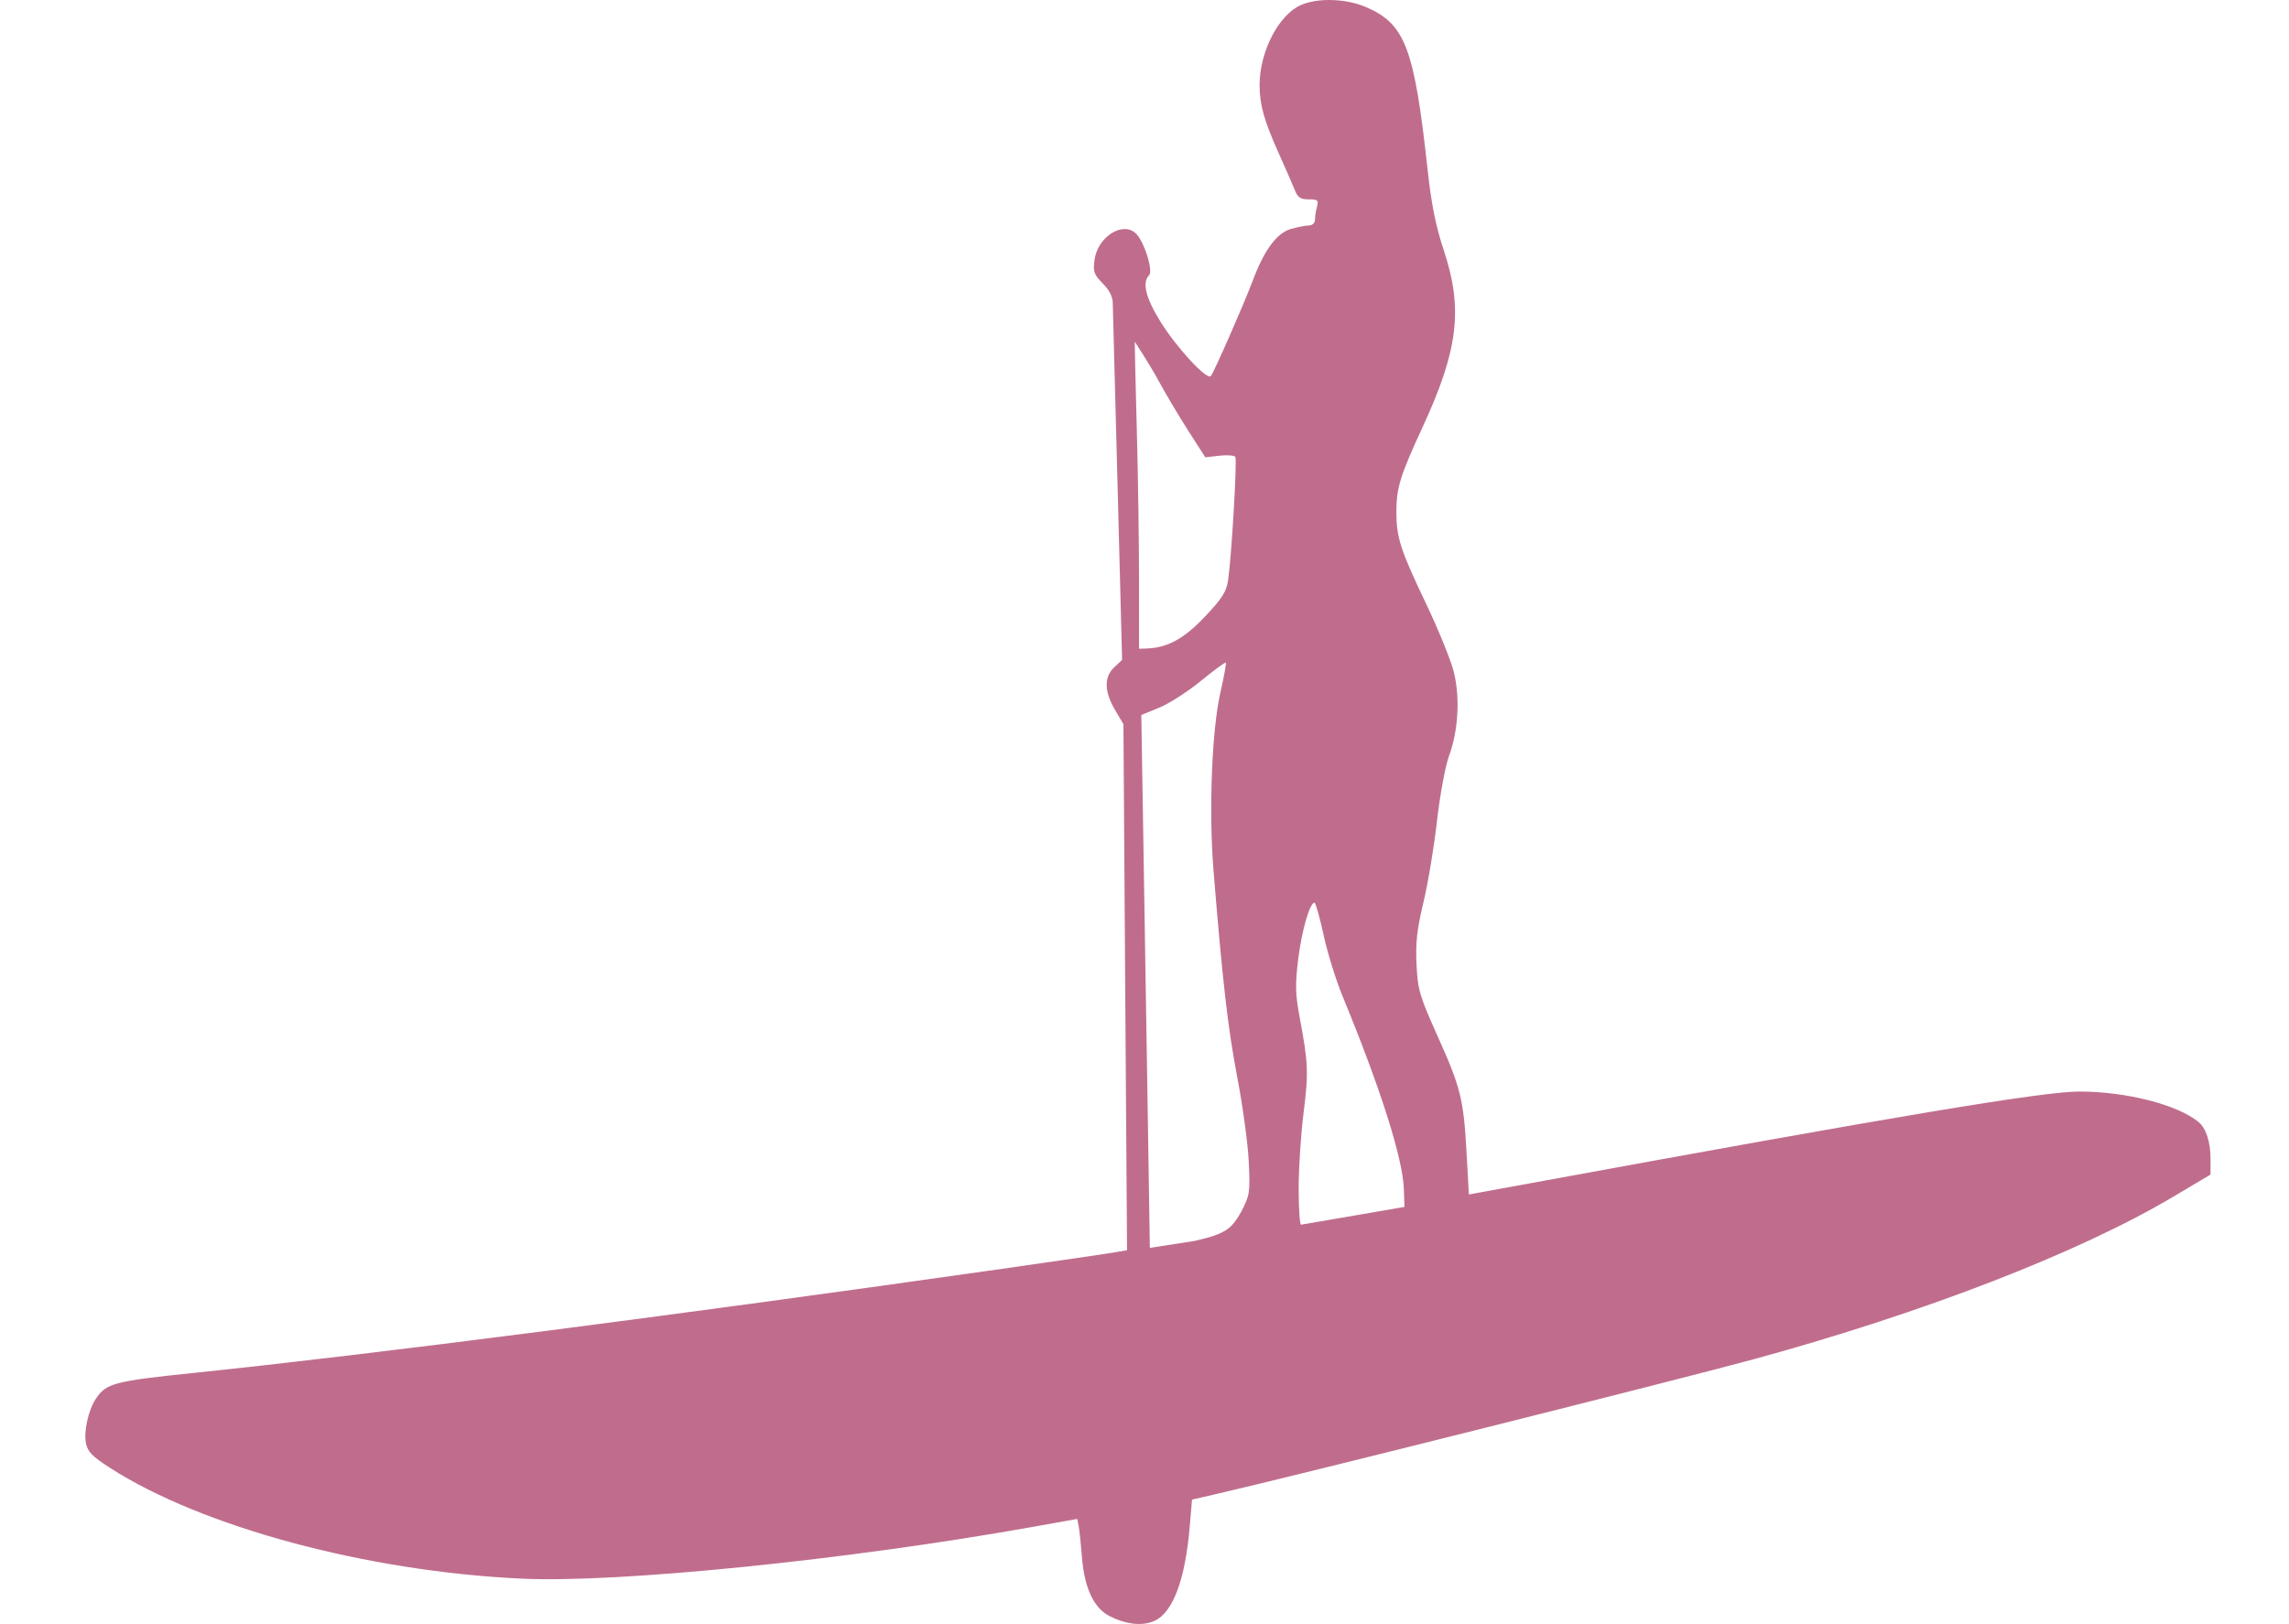 <?xml version="1.0" encoding="UTF-8" standalone="no"?>
<svg
   xmlns:osb="http://www.openswatchbook.org/uri/2009/osb"
   xmlns:dc="http://purl.org/dc/elements/1.1/"
   xmlns:cc="http://creativecommons.org/ns#"
   xmlns:rdf="http://www.w3.org/1999/02/22-rdf-syntax-ns#"
   xmlns:svg="http://www.w3.org/2000/svg"
   xmlns="http://www.w3.org/2000/svg"
   xmlns:sodipodi="http://sodipodi.sourceforge.net/DTD/sodipodi-0.dtd"
   xmlns:inkscape="http://www.inkscape.org/namespaces/inkscape"
   sodipodi:docname="logo.svg"
   inkscape:version="1.0 (1.0+r73+1)"
   id="svg8"
   version="1.1"
   viewBox="0 0 41.227 29.254"
   height="29.254mm"
   width="41.227mm"
   inkscape:export-filename="/home/evgeniy/Projects/fizuha/logo1.png"
   inkscape:export-xdpi="720"
   inkscape:export-ydpi="720">
  <defs
     id="defs2">
    <inkscape:path-effect
       message="Use fill-rule evenodd on &lt;b&gt;fill and stroke&lt;/b&gt; dialog if no flatten result after convert clip to paths."
       hide_clip="false"
       flatten="false"
       inverse="true"
       lpeversion="1"
       is_visible="true"
       id="path-effect926"
       effect="powerclip" />
    <inkscape:path-effect
       message="Use fill-rule evenodd on &lt;b&gt;fill and stroke&lt;/b&gt; dialog if no flatten result after convert clip to paths."
       hide_clip="false"
       flatten="false"
       inverse="true"
       lpeversion="1"
       is_visible="true"
       id="path-effect924"
       effect="powerclip" />
    <inkscape:path-effect
       message="Use fill-rule evenodd on &lt;b&gt;fill and stroke&lt;/b&gt; dialog if no flatten result after convert clip to paths."
       hide_clip="false"
       flatten="false"
       inverse="true"
       lpeversion="1"
       is_visible="true"
       id="path-effect892"
       effect="powerclip" />
    <inkscape:path-effect
       message="Use fill-rule evenodd on &lt;b&gt;fill and stroke&lt;/b&gt; dialog if no flatten result after convert clip to paths."
       hide_clip="false"
       flatten="false"
       inverse="true"
       lpeversion="1"
       is_visible="true"
       id="path-effect890"
       effect="powerclip" />
    <inkscape:path-effect
       effect="powerclip"
       id="path-effect2951"
       is_visible="true"
       lpeversion="1"
       inverse="true"
       flatten="false"
       hide_clip="false"
       message="Use fill-rule evenodd on &lt;b&gt;fill and stroke&lt;/b&gt; dialog if no flatten result after convert clip to paths." />
    <linearGradient
       id="linearGradient907"
       osb:paint="solid">
      <stop
         style="stop-color:#ffffff;stop-opacity:1;"
         offset="0"
         id="stop905" />
    </linearGradient>
    <inkscape:path-effect
       effect="powerclip"
       id="path-effect883"
       is_visible="true"
       lpeversion="1"
       inverse="true"
       flatten="false"
       hide_clip="false"
       message="Use fill-rule evenodd on &lt;b&gt;fill and stroke&lt;/b&gt; dialog if no flatten result after convert clip to paths." />
    <linearGradient
       osb:paint="solid"
       id="linearGradient943">
      <stop
         id="stop941"
         offset="0"
         style="stop-color:#ffffff;stop-opacity:1;" />
    </linearGradient>
    <clipPath
       clipPathUnits="userSpaceOnUse"
       id="clipPath879">
      <rect
         style="display:none;fill:#278040;fill-opacity:1;stroke:#278040;stroke-width:0.265;stroke-linejoin:round;stroke-miterlimit:4;stroke-dasharray:none;stroke-opacity:1"
         id="rect881"
         width="3.902"
         height="7.74"
         x="42.509"
         y="89.258"
         transform="rotate(-5.993)"
         d="m 42.509,89.258 h 3.902 v 7.74 h -3.902 z" />
    </clipPath>
    <clipPath
       clipPathUnits="userSpaceOnUse"
       id="clipPath2947">
      <rect
         style="display:none;fill:#278040;fill-opacity:1;stroke:none;stroke-width:1;stroke-linejoin:round;stroke-miterlimit:4;stroke-dasharray:none;stroke-opacity:0.7;paint-order:fill markers stroke"
         id="rect2949"
         width="2.521"
         height="3.535"
         x="42.022"
         y="88.807"
         transform="rotate(-6.731)"
         d="m 42.022,88.807 h 2.521 v 3.535 h -2.521 z" />
    </clipPath>
    <clipPath
       clipPathUnits="userSpaceOnUse"
       id="clipPath2973">
      <rect
         style="display:none;fill:#278040;fill-opacity:1;stroke:none;stroke-width:11.184;stroke-linejoin:round;stroke-miterlimit:4;stroke-dasharray:none;stroke-opacity:0.7;paint-order:fill markers stroke"
         id="rect2975"
         width="34.171"
         height="38.671"
         x="45.232"
         y="83.712"
         transform="matrix(0.995,-0.101,0.117,0.993,0,0)" />
    </clipPath>
    <clipPath
       id="clipath_lpe_path-effect2951"
       clipPathUnits="userSpaceOnUse">
      <rect
         transform="matrix(0.995,-0.101,0.117,0.993,0,0)"
         y="83.712"
         x="45.232"
         height="38.671"
         width="34.171"
         id="rect42"
         style="display:block;fill:#278040;fill-opacity:1;stroke:none;stroke-width:11.184;stroke-linejoin:round;stroke-miterlimit:4;stroke-dasharray:none;stroke-opacity:0.7;paint-order:fill markers stroke" />
    </clipPath>
    <clipPath
       clipPathUnits="userSpaceOnUse"
       id="clipPath2973-3">
      <rect
         d="M 45.232,83.712 H 79.403 V 122.383 H 45.232 Z"
         style="display:none;fill:#278040;fill-opacity:1;stroke:none;stroke-width:11.184;stroke-linejoin:round;stroke-miterlimit:4;stroke-dasharray:none;stroke-opacity:0.7;paint-order:fill markers stroke"
         id="rect2975-6"
         width="34.171"
         height="38.671"
         x="45.232"
         y="83.712"
         transform="matrix(0.995,-0.101,0.117,0.993,0,0)" />
      <path
         d="M 48.353,74.346 H 90.921 V 110.468 H 48.353 Z"
         class="powerclip"
         style="fill:#278040;fill-opacity:1;stroke:none;stroke-width:11.184;stroke-linejoin:round;stroke-miterlimit:4;stroke-dasharray:none;stroke-opacity:0.7;paint-order:fill markers stroke"
         id="lpe_path-effect883" />
    </clipPath>
    <clipPath
       id="clipath_lpe_path-effect2951-7"
       clipPathUnits="userSpaceOnUse">
      <rect
         transform="matrix(0.995,-0.101,0.117,0.993,0,0)"
         y="83.712"
         x="45.232"
         height="38.671"
         width="34.171"
         id="rect876"
         style="display:none;fill:#278040;fill-opacity:1;stroke:none;stroke-width:11.184;stroke-linejoin:round;stroke-miterlimit:4;stroke-dasharray:none;stroke-opacity:0.7;paint-order:fill markers stroke"
         d="M 45.232,83.712 H 79.403 V 122.383 H 45.232 Z" />
      <path
         id="lpe_path-effect2951"
         style="fill:#278040;fill-opacity:1;stroke:none;stroke-width:11.184;stroke-linejoin:round;stroke-miterlimit:4;stroke-dasharray:none;stroke-opacity:0.7;paint-order:fill markers stroke"
         class="powerclip"
         d="M 48.353,74.346 H 90.921 V 110.468 H 48.353 Z" />
    </clipPath>
    <clipPath
       clipPathUnits="userSpaceOnUse"
       id="clipath_lpe_path-effect890">
      <rect
         d="M 45.232,83.712 H 79.403 V 122.383 H 45.232 Z"
         style="display:none;fill:#278040;fill-opacity:1;stroke:none;stroke-width:11.184;stroke-linejoin:round;stroke-miterlimit:4;stroke-dasharray:none;stroke-opacity:0.7;paint-order:fill markers stroke"
         id="rect894"
         width="34.171"
         height="38.671"
         x="45.232"
         y="83.712"
         transform="matrix(0.995,-0.101,0.117,0.993,0,0)" />
    </clipPath>
    <clipPath
       id="clipath_lpe_path-effect892"
       clipPathUnits="userSpaceOnUse">
      <rect
         transform="matrix(0.995,-0.101,0.117,0.993,0,0)"
         y="83.712"
         x="45.232"
         height="38.671"
         width="34.171"
         id="rect899"
         style="display:block;fill:#278040;fill-opacity:1;stroke:none;stroke-width:11.184;stroke-linejoin:round;stroke-miterlimit:4;stroke-dasharray:none;stroke-opacity:0.7;paint-order:fill markers stroke" />
    </clipPath>
    <clipPath
       clipPathUnits="userSpaceOnUse"
       id="clipPath2973-5">
      <rect
         d="M 45.232,83.712 H 79.403 V 122.383 H 45.232 Z"
         style="display:none;fill:#278040;fill-opacity:1;stroke:none;stroke-width:11.184;stroke-linejoin:round;stroke-miterlimit:4;stroke-dasharray:none;stroke-opacity:0.7;paint-order:fill markers stroke"
         id="rect2975-3"
         width="34.171"
         height="38.671"
         x="45.232"
         y="83.712"
         transform="matrix(0.995,-0.101,0.117,0.993,0,0)" />
      <path
         d="M 48.353,74.346 H 90.921 V 110.468 H 48.353 Z"
         class="powerclip"
         style="fill:#278040;fill-opacity:1;stroke:none;stroke-width:11.184;stroke-linejoin:round;stroke-miterlimit:4;stroke-dasharray:none;stroke-opacity:0.7;paint-order:fill markers stroke"
         id="lpe_path-effect883-5" />
    </clipPath>
    <clipPath
       id="clipath_lpe_path-effect2951-6"
       clipPathUnits="userSpaceOnUse">
      <rect
         transform="matrix(0.995,-0.101,0.117,0.993,0,0)"
         y="83.712"
         x="45.232"
         height="38.671"
         width="34.171"
         id="rect896"
         style="display:none;fill:#278040;fill-opacity:1;stroke:none;stroke-width:11.184;stroke-linejoin:round;stroke-miterlimit:4;stroke-dasharray:none;stroke-opacity:0.7;paint-order:fill markers stroke"
         d="M 45.232,83.712 H 79.403 V 122.383 H 45.232 Z" />
      <path
         id="lpe_path-effect2951-2"
         style="fill:#278040;fill-opacity:1;stroke:none;stroke-width:11.184;stroke-linejoin:round;stroke-miterlimit:4;stroke-dasharray:none;stroke-opacity:0.7;paint-order:fill markers stroke"
         class="powerclip"
         d="M 48.353,74.346 H 90.921 V 110.468 H 48.353 Z" />
    </clipPath>
    <clipPath
       clipPathUnits="userSpaceOnUse"
       id="clipath_lpe_path-effect924">
      <rect
         d="M 45.232,83.712 H 79.403 V 122.383 H 45.232 Z"
         style="display:none;fill:#278040;fill-opacity:1;stroke:none;stroke-width:11.184;stroke-linejoin:round;stroke-miterlimit:4;stroke-dasharray:none;stroke-opacity:0.7;paint-order:fill markers stroke"
         id="rect928"
         width="34.171"
         height="38.671"
         x="45.232"
         y="83.712"
         transform="matrix(0.995,-0.101,0.117,0.993,0,0)" />
    </clipPath>
  </defs>
  <sodipodi:namedview
     inkscape:snap-bbox="false"
     inkscape:snap-object-midpoints="false"
     inkscape:snap-center="false"
     inkscape:snap-others="false"
     inkscape:snap-grids="true"
     showguides="false"
     inkscape:snap-nodes="true"
     inkscape:window-maximized="1"
     inkscape:window-y="33"
     inkscape:window-x="72"
     inkscape:window-height="1010"
     inkscape:window-width="1848"
     showgrid="false"
     inkscape:document-rotation="0"
     inkscape:current-layer="layer5"
     inkscape:document-units="mm"
     inkscape:cy="79.185568"
     inkscape:cx="97.707885"
     inkscape:zoom="86.664826"
     inkscape:pageshadow="2"
     inkscape:pageopacity="1"
     borderopacity="1.0"
     bordercolor="#666666"
     pagecolor="#ffffff"
     id="base" />
  <g
     transform="translate(-0.079,-0.023)"
     inkscape:label="Logo-3"
     id="layer5"
     inkscape:groupmode="layer"
     style="display:inline">
    <path
       d="M 24.081 0.024 C 23.873 0.017 23.67 0.045 23.516 0.111 C 23.112 0.282 22.765 0.951 22.765 1.557 C 22.766 1.913 22.845 2.194 23.114 2.793 C 23.237 3.067 23.367 3.364 23.402 3.453 C 23.453 3.581 23.504 3.614 23.651 3.614 C 23.813 3.614 23.83 3.629 23.799 3.746 C 23.779 3.818 23.763 3.924 23.763 3.98 C 23.762 4.038 23.718 4.083 23.659 4.084 C 23.603 4.084 23.456 4.112 23.333 4.146 C 23.078 4.217 22.849 4.525 22.643 5.076 C 22.487 5.493 21.94 6.738 21.887 6.798 C 21.817 6.876 21.275 6.291 20.986 5.827 C 20.714 5.391 20.645 5.112 20.775 4.982 C 20.851 4.906 20.699 4.407 20.552 4.244 C 20.323 3.991 19.85 4.277 19.792 4.705 C 19.764 4.917 19.782 4.968 19.943 5.132 C 20.055 5.247 20.104 5.338 20.12 5.457 C 20.127 5.78 20.169 7.283 20.209 8.833 L 20.289 11.911 L 20.594 11.709 L 20.594 10.486 C 20.594 9.814 20.577 8.626 20.556 7.847 C 20.524 6.705 20.518 6.252 20.517 6.177 C 20.517 6.177 20.798 6.608 20.937 6.866 C 21.066 7.106 21.311 7.518 21.48 7.781 L 21.788 8.261 L 22.042 8.232 C 22.183 8.216 22.311 8.226 22.329 8.254 C 22.362 8.308 22.261 10.041 22.199 10.469 C 22.169 10.681 22.096 10.797 21.782 11.13 C 21.404 11.53 21.106 11.693 20.727 11.705 L 20.594 11.709 L 20.289 11.911 L 20.149 12.042 C 19.962 12.215 19.966 12.478 20.16 12.809 L 20.313 13.069 L 20.635 12.903 L 20.953 12.773 C 21.129 12.702 21.467 12.486 21.704 12.292 C 21.941 12.098 22.145 11.949 22.157 11.96 C 22.168 11.972 22.124 12.217 22.058 12.505 C 21.905 13.179 21.849 14.636 21.935 15.697 C 22.095 17.677 22.195 18.55 22.362 19.422 C 22.461 19.938 22.555 20.625 22.57 20.948 C 22.597 21.504 22.59 21.55 22.433 21.855 C 22.262 22.145 22.184 22.246 21.589 22.378 L 20.789 22.502 L 20.75 20.024 C 20.729 18.66 20.695 16.5 20.673 15.224 L 20.635 12.903 L 20.313 13.069 L 20.345 17.807 L 20.378 22.544 L 20.178 22.579 C 20.069 22.599 19.147 22.734 18.131 22.879 C 12.236 23.718 6.787 24.421 3.574 24.754 C 2.129 24.904 1.989 24.941 1.803 25.224 C 1.669 25.429 1.585 25.809 1.627 26.02 C 1.658 26.174 1.74 26.259 2.052 26.46 C 3.711 27.53 6.687 28.331 9.479 28.461 C 11.226 28.542 15.374 28.121 18.703 27.524 L 19.481 27.385 L 19.506 27.51 C 19.52 27.578 19.547 27.832 19.566 28.074 C 19.609 28.63 19.782 28.996 20.067 29.138 C 20.369 29.288 20.655 29.318 20.87 29.222 C 21.206 29.073 21.429 28.473 21.509 27.503 L 21.548 27.037 L 21.995 26.934 C 23.307 26.634 30.395 24.856 31.681 24.504 C 34.742 23.667 37.534 22.584 39.224 21.579 L 39.892 21.182 L 39.893 20.907 C 39.893 20.589 39.813 20.346 39.671 20.23 C 39.289 19.92 38.37 19.686 37.534 19.686 C 36.872 19.686 34.288 20.118 27.598 21.346 L 26.535 21.54 L 25.375 21.764 L 24.466 21.921 C 23.966 22.007 23.537 22.081 23.513 22.084 C 23.489 22.087 23.469 21.794 23.469 21.431 C 23.469 21.068 23.509 20.455 23.558 20.067 C 23.649 19.34 23.642 19.175 23.486 18.342 C 23.409 17.929 23.405 17.759 23.461 17.301 C 23.524 16.788 23.669 16.284 23.754 16.284 C 23.775 16.284 23.848 16.545 23.918 16.865 C 23.987 17.184 24.14 17.679 24.258 17.964 C 24.946 19.634 25.343 20.883 25.364 21.444 L 25.375 21.764 L 26.535 21.54 L 26.494 20.804 C 26.44 19.822 26.389 19.616 25.972 18.689 C 25.645 17.96 25.615 17.857 25.592 17.398 C 25.573 17.004 25.599 16.77 25.715 16.284 C 25.797 15.945 25.907 15.286 25.96 14.818 C 26.014 14.344 26.11 13.824 26.176 13.644 C 26.346 13.183 26.379 12.586 26.261 12.119 C 26.208 11.909 25.982 11.355 25.759 10.887 C 25.302 9.931 25.229 9.706 25.229 9.245 C 25.229 8.811 25.298 8.589 25.7 7.72 C 26.343 6.331 26.433 5.588 26.085 4.538 C 25.937 4.092 25.86 3.709 25.789 3.057 C 25.551 0.886 25.387 0.454 24.683 0.151 C 24.505 0.074 24.29 0.031 24.081 0.024 Z"
       style="display:inline;fill:#a32857;fill-opacity:0.678;paint-order:fill markers stroke;stroke-dasharray:none;stroke-linejoin:round;stroke-miterlimit:4;stroke-width:0.059"
       id="path917" />
  </g>
  <g
     transform="translate(-0.079,-0.023)"
     style="display:none"
     inkscape:label="Logo-2"
     id="layer4"
     inkscape:groupmode="layer">
    <path
       id="path914"
       style="display:inline;fill:#dc793e;fill-opacity:0.678;stroke:none;stroke-width:0.219px;stroke-linecap:butt;stroke-linejoin:miter;stroke-opacity:1"
       d="m 0.214,18.528 c -0.28,2.835 0.281,5.211 -0.135,7.785 l 10.569,0.047 c 0,0 -0.581,-3.132 -0.506,-4.708 0.074,-1.549 0.934,-4.556 0.934,-4.556 2.042,1.672 2.796,2.486 5.334,2.784 0,0 0.894,-0.801 1.226,-1.294 0.759,-1.123 1.209,-2.431 1.698,-3.695 0.368,-0.952 0.926,-2.919 0.926,-2.919 0,0 0.361,0.157 0.477,0.561 0.258,1.421 0.823,2.881 1.434,4.043 0.504,0.95 1.918,2.832 1.918,2.832 0,0 1.39,0.195 2.086,0.153 1.45,-0.087 2.852,-0.391 4.278,-0.836 0.211,0.978 -0.147,1.977 -0.302,2.949 -0.36,1.798 -1.638,3.175 -2.752,4.666 l 11.777,0.005 c 0,0 1.651,-4.563 1.951,-6.951 0.273,-2.17 0.246,-4.41 -0.155,-6.561 C 40.772,11.765 40.518,10.636 39.869,9.764 39.109,8.744 37.854,8.291 36.797,7.498 36.577,6.321 37.086,4.927 36.698,3.733 36.523,3.193 36.208,2.642 35.735,2.328 c -0.706,-0.469 -1.649,-0.61 -2.491,-0.513 -0.788,0.091 -1.587,0.45 -2.162,0.997 -0.431,0.41 -0.597,1.034 -0.828,1.583 -0.055,0.131 0.257,0.587 0.257,0.587 0,0 -0.351,0.324 -0.484,0.519 -0.179,0.261 -0.569,0.524 -0.411,0.856 0.076,0.16 0.476,0.238 0.476,0.238 0,0 0.058,0.239 0.021,0.523 -0.099,0.267 -0.037,0.659 -0.001,0.985 0.029,0.262 -0.142,0.683 0.054,0.918 0.637,0.439 1.396,0.333 2.116,0.156 0,0 0.638,0.942 0.673,1.604 -0.519,0.263 -1,0.565 -1.38,0.983 -0.426,0.469 -0.952,1.645 -0.952,1.645 0,0 -1.512,0.156 -2.561,0.803 -0.8,0.494 -1.027,1.231 -1.027,1.231 l -0.66,0.244 c 0,0 -1.013,-1.057 -1.248,-1.237 -0.222,-0.169 -0.72,-0.521 -0.94,-0.793 -0.476,-0.755 -0.936,-1.493 -1.319,-2.297 0,0 0.277,-0.164 0.3,-0.315 0.017,-0.11 -0.106,-0.317 -0.106,-0.317 0,0 0.251,-0.029 0.287,-0.313 0.014,-0.111 -0.089,-0.325 -0.089,-0.325 0,0 0.168,-0.121 0.207,-0.245 0.086,-0.27 -0.08,-0.476 -0.08,-0.476 0,0 0.041,-0.351 -0.047,-0.49 -0.195,-0.307 -0.938,-0.557 -0.938,-0.557 0,0 -0.258,-0.363 -0.45,-0.456 -0.19,-0.093 -0.629,-0.071 -0.629,-0.071 0,0 -0.283,-0.339 -0.483,-0.398 -0.148,-0.044 -0.34,-0.044 -0.46,0.052 -0.141,0.112 -0.255,0.209 -0.178,0.51 -0.445,-0.132 -0.639,-0.054 -0.782,0.052 -0.191,0.141 -0.116,0.451 -0.116,0.451 0,0 -0.339,-0.064 -0.518,0.173 -0.165,0.217 -0.057,0.483 -0.057,0.483 -0.313,0.01 -0.431,0.262 -0.456,0.482 -0.031,0.263 0.398,0.688 0.398,0.688 l -1.612,2.822 c 0,0 -0.599,0.425 -0.864,0.678 -0.332,0.316 -0.9,1.041 -0.9,1.041 0,0 -0.377,-0.944 -0.725,-1.253 -0.572,-0.508 -1.371,-0.79 -1.371,-0.79 0,0 -0.135,-0.834 -0.307,-1.214 -0.212,-0.468 -0.874,-1.271 -0.874,-1.271 0,0 0.549,-0.592 0.498,-0.946 -0.015,-0.102 -0.237,-0.294 -0.237,-0.294 l 0.029,-0.184 c 0,0 0.182,-0.008 0.261,-0.047 0.092,-0.046 0.195,-0.07 0.228,-0.209 0.042,-0.174 0.036,-0.473 0.065,-0.634 0.144,-0.032 0.273,-0.047 0.39,-0.115 0.34,-0.198 0.147,-0.468 -0.008,-0.675 -0.196,-0.262 -0.368,-0.648 -0.54,-0.916 0,0 0.315,-0.303 0.277,-0.566 -0.203,-1.398 -0.356,-2.156 -1.316,-2.947 -0.773,-0.604 -2.127,-0.725 -3.179,-0.61 -0.904,0.099 -1.823,0.518 -2.284,1.185 -0.229,0.332 -0.442,1.207 -0.447,2.032 -0.006,0.996 0.225,1.931 0.225,1.931 0,0 -0.131,0.479 -0.567,1.049 0,0 -1.904,0.87 -2.615,1.604 -0.714,0.738 -1.175,1.711 -1.525,2.677 -0.68,1.876 -0.682,2.491 -1.058,5.892 z" />
  </g>
  <g
     transform="translate(-0.079,-0.023)"
     style="display:none"
     inkscape:label="Logo-1"
     id="layer2"
     inkscape:groupmode="layer">
    <path
       d="m 22.48,2.715 v 5.3e-4 C 21.976,2.734 21.464,2.895 21.051,3.243 20.882,3.673 20.687,3.877 20.526,4.387 20.502,4.558 20.497,5.026 20.497,5.026 c 0,0 -0.168,0.293 -0.194,0.53 -0.005,0.05 -0.007,0.105 -0.009,0.16 l 0.063,0.841 c 0.042,0.287 0.097,0.573 0.156,0.81 0.088,0.17 0.39,0.422 0.39,0.422 L 20.877,8.425 20.876,9.502 c 0,0 -0.397,0.247 -0.612,0.336 -0.225,0.093 -0.702,0.206 -0.702,0.206 0,0 -0.454,-0.342 -1.288,-0.333 -0.676,0.081 -1.172,0.448 -1.69,0.941 -0.254,0.275 -0.619,0.94 -0.619,0.94 0,0 -0.384,0.07 -0.623,0.147 -0.49,0.158 -1.017,0.458 -1.269,0.968 0,0 -0.611,-0.768 -0.8,-1.173 C 12.838,10.589 13.017,9.718 13.042,8.679 13.062,8.455 13.246,8.263 13.255,8.037 13.264,7.813 13.189,7.596 13.115,7.38 l 7.242,-0.823 -0.063,-0.841 -7.453,0.848 C 12.798,6.481 12.749,6.403 12.684,6.339 12.554,6.212 12.393,6.102 12.216,6.064 12.152,6.051 12.022,6.085 12.022,6.085 c 0,0 -0.2,-0.02 -0.3,-0.011 -0.113,0.01 -0.332,0.075 -0.332,0.075 0,0 -0.171,-0.022 -0.253,-0.004 -0.086,0.02 -0.237,0.118 -0.237,0.118 0,0 -0.09,0.016 -0.134,0.028 -0.084,0.023 -0.192,-0.067 -0.245,0.001 -0.07,0.09 -0.046,0.227 -0.032,0.34 0.005,0.036 0.015,0.073 0.024,0.11 L 5.441,7.379 5.512,8.274 10.832,7.64 c 0.037,0.107 0.066,0.216 0.078,0.328 0.132,0.373 0.475,0.792 0.463,1.182 0.083,0.699 -0.062,1.604 -0.08,2.109 -0.045,1.646 0.024,2.976 0.468,4.717 0.031,0.1 0.124,0.288 0.124,0.288 0,0 0.583,0.195 0.886,0.215 1.018,0.058 1.722,-0.285 2.75,-0.639 0.497,-0.222 1.437,-0.723 2.016,-1.613 0.032,-0.061 0.158,0.043 0.176,0.11 0.092,0.347 0.028,0.707 0.046,1.059 0.054,1.005 0.039,2.016 -0.038,3.02 -0.07,0.906 -0.204,1.808 -0.384,2.699 -0.122,0.551 -0.295,1.417 -0.499,1.969 -0.717,1.944 -1.81,3.6 -2.357,5.752 l 11.488,-0.055 c 0.13,-1.785 0.374,-3.388 0.449,-5.083 0.043,-0.966 -0.004,-2.001 -0.071,-3.017 -0.04,-0.603 0.037,-1.212 0.141,-1.807 0.207,-1.143 0.666,-2.438 1.067,-3.635 0.175,-0.48 0.514,-1.424 0.536,-2.002 0,0 0.938,0.87 1.476,1.209 0.384,0.242 0.783,0.526 1.234,0.579 0.566,0.067 1.674,-0.345 1.674,-0.345 0.445,-0.641 0.197,-1.595 0.172,-2.376 C 32.543,11.307 32.205,10.512 31.842,9.422 31.646,8.915 31.503,8.427 31.354,7.923 31.21,7.432 30.963,6.437 30.963,6.437 c 0,0 0.154,-0.299 0.181,-0.463 0.035,-0.213 0.049,-0.4 0.055,-0.62 l 5.283,-0.651 -0.095,-0.837 -5.275,0.651 C 31.096,4.454 31.077,4.391 31.055,4.329 31.005,4.188 30.926,4.025 30.788,3.967 30.646,3.908 30.341,4 30.341,4 c 0,0 -0.223,-0.143 -0.395,-0.125 -0.089,0.01 -0.238,0.127 -0.238,0.127 0,0 -0.254,-0.028 -0.374,0.007 -0.113,0.033 -0.301,0.183 -0.301,0.183 0,0 -0.21,-0.021 -0.296,0.029 -0.113,0.066 -0.181,0.199 -0.224,0.322 -0.023,0.066 -0.037,0.152 -0.045,0.243 L 25.246,5.153 25.181,6.008 27.525,5.742 c -0.047,0.132 -0.052,0.244 0.043,0.386 0.237,0.277 0.642,0.347 0.956,0.532 0.265,0.157 0.784,0.491 0.784,0.491 0,0 0.29,0.333 0.386,0.529 0.179,0.365 0.293,0.768 0.338,1.173 0.061,0.552 -0.1,1.663 -0.1,1.663 0,0 -0.114,-0.143 -0.192,-0.187 -0.145,-0.082 -0.483,-0.127 -0.483,-0.127 0,0 -0.207,-0.434 -0.37,-0.605 -0.531,-0.544 -1.316,-0.902 -2.139,-0.914 -0.438,0.008 -0.933,0.142 -1.34,0.397 0,0 -0.498,-0.066 -0.669,-0.228 C 24.572,8.697 24.558,8.469 24.48,8.223 24.417,8.025 24.367,7.7 24.367,7.7 c 0,0 0.168,-0.333 0.339,-0.519 0.268,-0.371 0.393,-0.741 0.475,-1.173 L 25.246,5.153 C 25.209,4.662 25.064,4.212 24.699,3.782 24.199,3.207 23.533,2.75 22.695,2.715 22.623,2.712 22.551,2.712 22.48,2.715 Z"
       style="display:inline;fill:#278040;fill-opacity:0.678;stroke:none;stroke-width:0.654;stroke-linecap:butt;stroke-linejoin:miter;stroke-opacity:1"
       clip-path="none"
       id="path869" />
  </g>
  <g
     transform="translate(-0.079,-0.023)"
     style="display:none"
     id="layer1"
     inkscape:groupmode="layer"
     inkscape:label="Text BG">
    <g
       id="g1065">
      <path
         id="path2861-1"
         style="font-style:normal;font-variant:normal;font-weight:normal;font-stretch:normal;font-size:12.7px;line-height:0;font-family:Dyuthi;-inkscape-font-specification:Dyuthi;letter-spacing:-0.265px;word-spacing:0px;display:inline;fill:#ffffff;fill-opacity:1;stroke:#ffffff;stroke-width:0.971;stroke-miterlimit:4;stroke-dasharray:none;stroke-opacity:1;paint-order:fill markers stroke"
         d="m 7.438,22.07 v 2.462 q 0,0.373 -0.259,0.668 -0.259,0.295 -0.638,0.338 l -0.012,0.001 Q 6.161,25.582 5.903,25.347 5.638,25.112 5.638,24.739 v -5.592 q 0,-0.457 0.331,-0.827 0.331,-0.369 0.789,-0.422 l 3.01,-0.347 q 0.331,-0.038 0.53,0.192 0.132,0.147 0.132,0.406 v 0.259 q 0,0.187 -0.223,0.387 -0.223,0.2 -0.439,0.213 l -2.329,0.16 v 1.746 L 9.791,20.534 q 0.265,-0.043 0.47,0.144 0.205,0.187 0.211,0.457 v 0.012 q 0,0.283 -0.217,0.513 -0.217,0.23 -0.463,0.246 z" />
      <path
         id="path2863-1"
         style="font-style:normal;font-variant:normal;font-weight:normal;font-stretch:normal;font-size:12.7px;line-height:0;font-family:Dyuthi;-inkscape-font-specification:Dyuthi;letter-spacing:-0.265px;word-spacing:0px;display:inline;fill:#ffffff;fill-opacity:1;stroke:#ffffff;stroke-width:0.971;stroke-miterlimit:4;stroke-dasharray:none;stroke-opacity:1;paint-order:fill markers stroke"
         d="m 11.828,24.88 q -0.373,0.043 -0.638,-0.185 -0.259,-0.235 -0.259,-0.608 v -3.551 q 0,-0.373 0.265,-0.669 0.271,-0.296 0.632,-0.338 l 0.012,-0.001 q 0.361,-0.042 0.626,0.193 0.265,0.234 0.265,0.607 v 3.551 q 0,0.373 -0.265,0.669 -0.265,0.295 -0.626,0.331 z m 0.831,-6.874 q 0,0.391 -0.277,0.694 -0.271,0.302 -0.65,0.346 -0.385,0.044 -0.65,-0.196 -0.265,-0.24 -0.271,-0.631 0,-0.391 0.271,-0.687 0.265,-0.301 0.65,-0.34 0.373,-0.043 0.65,0.184 0.277,0.233 0.277,0.63 z" />
      <path
         id="path2865-5"
         style="font-style:normal;font-variant:normal;font-weight:normal;font-stretch:normal;font-size:12.7px;line-height:0;font-family:Dyuthi;-inkscape-font-specification:Dyuthi;letter-spacing:-0.265px;word-spacing:0px;display:inline;fill:#ffffff;fill-opacity:1;stroke:#ffffff;stroke-width:0.971;stroke-miterlimit:4;stroke-dasharray:none;stroke-opacity:1;paint-order:fill markers stroke"
         d="m 15.405,23.173 1.782,-0.206 q 0.656,-0.076 0.68,0.361 l 0.012,0.233 q 0.012,0.294 -0.126,0.478 -0.138,0.178 -0.554,0.22 l -3.353,0.387 q -0.259,0.03 -0.445,-0.135 -0.187,-0.171 -0.181,-0.395 0,-0.223 0.132,-0.425 l 2.329,-3.519 -1.679,0.194 q -0.433,0.05 -0.596,-0.359 v -0.024 q -0.108,-0.301 0.078,-0.581 0.187,-0.286 0.518,-0.325 l 3.148,-0.363 q 0.265,-0.031 0.463,0.145 0.187,0.177 0.187,0.418 0,0.241 -0.132,0.443 z" />
      <path
         id="path2867-9"
         style="font-style:normal;font-variant:normal;font-weight:normal;font-stretch:normal;font-size:12.7px;line-height:0;font-family:Dyuthi;-inkscape-font-specification:Dyuthi;letter-spacing:-0.265px;word-spacing:0px;display:inline;fill:#ffffff;fill-opacity:1;stroke:#ffffff;stroke-width:0.971;stroke-miterlimit:4;stroke-dasharray:none;stroke-opacity:1;paint-order:fill markers stroke"
         d="m 18.363,21.49 q 0,0 0,-2.185 0,-0.277 0.241,-0.545 0.169,-0.188 0.596,-0.231 l 0.018,-0.002 q 0.427,-0.049 0.596,0.094 0.241,0.213 0.241,0.49 v 2.305 q 0,0.813 0.53,1.004 0.638,0.239 1.162,-0.14 0.524,-0.373 0.548,-0.852 v -2.498 q 0,-0.355 0.253,-0.625 0.175,-0.189 0.608,-0.233 l 0.018,-0.002 q 0.427,-0.049 0.596,0.094 0.241,0.213 0.241,0.568 v 4.214 q 0,0.223 -0.157,0.403 -0.15,0.18 -0.391,0.208 l -0.638,0.074 q -0.217,0.025 -0.385,-0.13 -0.169,-0.161 -0.163,-0.354 -2.161,1.525 -3.274,0.245 -0.638,-0.739 -0.638,-1.901 z" />
      <path
         id="path2869-8"
         style="font-style:normal;font-variant:normal;font-weight:normal;font-stretch:normal;font-size:12.7px;line-height:0;font-family:Dyuthi;-inkscape-font-specification:Dyuthi;letter-spacing:-0.265px;word-spacing:0px;display:inline;fill:#ffffff;fill-opacity:1;stroke:#ffffff;stroke-width:0.971;stroke-miterlimit:4;stroke-dasharray:none;stroke-opacity:1;paint-order:fill markers stroke"
         d="m 30.144,20.017 q 0,0 0.012,1.955 0,0.349 -0.253,0.625 -0.241,0.269 -0.596,0.31 l -0.018,0.002 q -0.349,0.04 -0.596,-0.172 -0.241,-0.213 -0.241,-0.568 v -2.293 q 0,-0.921 -0.536,-1.124 -0.536,-0.197 -1.12,0.231 -0.59,0.423 -0.584,0.874 v 2.558 q 0,0.361 -0.253,0.637 -0.253,0.27 -0.608,0.311 l -0.006,6.94e-4 q -0.361,0.042 -0.608,-0.171 -0.241,-0.213 -0.241,-0.58 v -6.17 q 0,-0.349 0.241,-0.636 0.265,-0.271 0.614,-0.312 l 0.012,-0.001 q 0.349,-0.04 0.608,0.171 0.241,0.213 0.241,0.568 l 0.018,2.129 q 0.674,-0.674 1.276,-0.809 1.366,-0.302 2.004,0.437 0.632,0.74 0.632,2.028 z" />
      <path
         id="path2871-4"
         style="font-style:normal;font-variant:normal;font-weight:normal;font-stretch:normal;font-size:12.7px;line-height:0;font-family:Dyuthi;-inkscape-font-specification:Dyuthi;letter-spacing:-0.265px;word-spacing:0px;display:inline;fill:#ffffff;fill-opacity:1;stroke:#ffffff;stroke-width:0.971;stroke-miterlimit:4;stroke-dasharray:none;stroke-opacity:1;paint-order:fill markers stroke"
         d="m 32.211,19.64 q 0,0 0,0.397 0,0.626 0.331,1.027 0.331,0.401 0.801,0.335 0.277,-0.002 0.56,-0.119 0.572,-0.265 0.572,-0.933 0,0 0,-2.035 -0.108,-0.331 -0.626,-0.464 -0.518,-0.139 -1.077,0.19 -0.56,0.323 -0.56,1.599 z m -0.879,2.178 q -0.77,-0.724 -0.77,-1.873 0,-1.156 0.77,-2.057 0.77,-0.901 1.866,-1.028 0.921,-0.106 1.276,0.665 0,-0.265 0.199,-0.486 0.175,-0.195 0.439,-0.225 l 0.463,-0.053 q 0.265,-0.031 0.451,0.122 0.187,0.177 0.187,0.442 v 4.394 q 0,0.157 -0.108,0.265 -0.102,0.108 -0.247,0.125 l -0.722,0.083 Q 34.98,22.21 34.775,22.017 q -0.205,-0.193 -0.367,-0.198 -0.163,-0.005 -0.307,0.108 -0.596,0.454 -0.903,0.489 -1.096,0.126 -1.866,-0.597 z" />
    </g>
  </g>
  <g
     transform="translate(-0.079,-0.023)"
     style="display:none"
     inkscape:label="Text"
     id="layer3"
     inkscape:groupmode="layer">
    <g
       id="g1057">
      <path
         d="m 7.446,22.058 v 2.462 q 0,0.373 -0.259,0.668 -0.259,0.295 -0.638,0.338 l -0.012,0.001 Q 6.17,25.569 5.911,25.334 5.646,25.1 5.646,24.727 v -5.592 q 0,-0.457 0.331,-0.827 0.331,-0.369 0.789,-0.422 l 3.01,-0.347 q 0.331,-0.038 0.53,0.192 0.132,0.147 0.132,0.406 v 0.259 q 0,0.187 -0.223,0.387 -0.223,0.2 -0.439,0.213 l -2.329,0.16 v 1.746 l 2.354,-0.38 q 0.265,-0.043 0.47,0.144 0.205,0.187 0.211,0.457 v 0.012 q 0,0.283 -0.217,0.513 -0.217,0.23 -0.463,0.246 z"
         style="font-style:normal;font-variant:normal;font-weight:normal;font-stretch:normal;font-size:12.7px;line-height:0;font-family:Dyuthi;-inkscape-font-specification:Dyuthi;letter-spacing:-0.265px;word-spacing:0px;display:inline;fill:#27803e;fill-opacity:1;stroke:none;stroke-width:0.194;stroke-miterlimit:4;stroke-dasharray:none;stroke-opacity:1;paint-order:fill markers stroke"
         id="path2861" />
      <path
         d="m 11.836,24.868 q -0.373,0.043 -0.638,-0.185 -0.259,-0.235 -0.259,-0.608 v -3.551 q 0,-0.373 0.265,-0.669 0.271,-0.296 0.632,-0.338 l 0.012,-0.001 q 0.361,-0.042 0.626,0.193 0.265,0.234 0.265,0.607 v 3.551 q 0,0.373 -0.265,0.669 -0.265,0.295 -0.626,0.331 z m 0.831,-6.874 q 0,0.391 -0.277,0.694 -0.271,0.302 -0.65,0.346 -0.385,0.044 -0.65,-0.196 -0.265,-0.24 -0.271,-0.631 0,-0.391 0.271,-0.687 0.265,-0.301 0.65,-0.34 0.373,-0.043 0.65,0.184 0.277,0.233 0.277,0.63 z"
         style="font-style:normal;font-variant:normal;font-weight:normal;font-stretch:normal;font-size:12.7px;line-height:0;font-family:Dyuthi;-inkscape-font-specification:Dyuthi;letter-spacing:-0.265px;word-spacing:0px;display:inline;fill:#27803e;fill-opacity:1;stroke:none;stroke-width:0.194;stroke-miterlimit:4;stroke-dasharray:none;stroke-opacity:1;paint-order:fill markers stroke"
         id="path2863" />
      <path
         d="m 15.413,23.161 1.782,-0.206 q 0.656,-0.076 0.68,0.361 l 0.012,0.233 q 0.012,0.294 -0.126,0.478 -0.138,0.178 -0.554,0.22 l -3.353,0.387 q -0.259,0.03 -0.445,-0.135 -0.187,-0.171 -0.181,-0.395 0,-0.223 0.132,-0.425 l 2.329,-3.519 -1.679,0.194 q -0.433,0.05 -0.596,-0.359 v -0.024 q -0.108,-0.301 0.078,-0.581 0.187,-0.286 0.518,-0.325 l 3.148,-0.363 q 0.265,-0.031 0.463,0.145 0.187,0.177 0.187,0.418 0,0.241 -0.132,0.443 z"
         style="font-style:normal;font-variant:normal;font-weight:normal;font-stretch:normal;font-size:12.7px;line-height:0;font-family:Dyuthi;-inkscape-font-specification:Dyuthi;letter-spacing:-0.265px;word-spacing:0px;display:inline;fill:#27803e;fill-opacity:1;stroke:none;stroke-width:0.194;stroke-miterlimit:4;stroke-dasharray:none;stroke-opacity:1;paint-order:fill markers stroke"
         id="path2865" />
      <path
         d="m 18.371,21.478 q 0,0 0,-2.185 0,-0.277 0.241,-0.545 0.169,-0.188 0.596,-0.231 l 0.018,-0.002 q 0.427,-0.049 0.596,0.094 0.241,0.213 0.241,0.49 v 2.305 q 0,0.813 0.53,1.004 0.638,0.239 1.162,-0.14 0.524,-0.373 0.548,-0.852 v -2.498 q 0,-0.355 0.253,-0.625 0.175,-0.189 0.608,-0.233 l 0.018,-0.002 q 0.427,-0.049 0.596,0.094 0.241,0.213 0.241,0.568 v 4.214 q 0,0.223 -0.157,0.403 -0.15,0.18 -0.391,0.208 l -0.638,0.074 q -0.217,0.025 -0.385,-0.13 -0.169,-0.161 -0.163,-0.354 -2.161,1.525 -3.274,0.245 -0.638,-0.739 -0.638,-1.901 z"
         style="font-style:normal;font-variant:normal;font-weight:normal;font-stretch:normal;font-size:12.7px;line-height:0;font-family:Dyuthi;-inkscape-font-specification:Dyuthi;letter-spacing:-0.265px;word-spacing:0px;display:inline;fill:#27803e;fill-opacity:1;stroke:none;stroke-width:0.194;stroke-miterlimit:4;stroke-dasharray:none;stroke-opacity:1;paint-order:fill markers stroke"
         id="path2867" />
      <path
         d="m 30.153,20.004 q 0,0 0.012,1.955 0,0.349 -0.253,0.625 -0.241,0.269 -0.596,0.31 l -0.018,0.002 q -0.349,0.04 -0.596,-0.172 -0.241,-0.213 -0.241,-0.568 v -2.293 q 0,-0.921 -0.536,-1.124 -0.536,-0.197 -1.12,0.231 -0.59,0.423 -0.584,0.874 v 2.558 q 0,0.361 -0.253,0.637 -0.253,0.27 -0.608,0.311 l -0.006,6.94e-4 q -0.361,0.042 -0.608,-0.171 -0.241,-0.213 -0.241,-0.58 v -6.17 q 0,-0.349 0.241,-0.636 0.265,-0.271 0.614,-0.312 l 0.012,-0.001 q 0.349,-0.04 0.608,0.171 0.241,0.213 0.241,0.568 l 0.018,2.129 q 0.674,-0.674 1.276,-0.809 1.366,-0.302 2.004,0.437 0.632,0.74 0.632,2.028 z"
         style="font-style:normal;font-variant:normal;font-weight:normal;font-stretch:normal;font-size:12.7px;line-height:0;font-family:Dyuthi;-inkscape-font-specification:Dyuthi;letter-spacing:-0.265px;word-spacing:0px;display:inline;fill:#27803e;fill-opacity:1;stroke:none;stroke-width:0.194;stroke-miterlimit:4;stroke-dasharray:none;stroke-opacity:1;paint-order:fill markers stroke"
         id="path2869" />
      <path
         d="m 32.219,19.627 q 0,0 0,0.397 0,0.626 0.331,1.027 0.331,0.401 0.801,0.335 0.277,-0.002 0.56,-0.119 0.572,-0.265 0.572,-0.933 0,0 0,-2.035 -0.108,-0.331 -0.626,-0.464 -0.518,-0.139 -1.077,0.19 -0.56,0.323 -0.56,1.599 z m -0.879,2.178 q -0.77,-0.724 -0.77,-1.873 0,-1.156 0.77,-2.057 0.77,-0.901 1.866,-1.028 0.921,-0.106 1.276,0.665 0,-0.265 0.199,-0.486 0.175,-0.195 0.439,-0.225 l 0.463,-0.053 q 0.265,-0.031 0.451,0.122 0.187,0.177 0.187,0.442 v 4.394 q 0,0.157 -0.108,0.265 -0.102,0.108 -0.247,0.125 l -0.722,0.083 q -0.157,0.018 -0.361,-0.175 -0.205,-0.193 -0.367,-0.198 -0.163,-0.005 -0.307,0.108 -0.596,0.454 -0.903,0.489 -1.096,0.126 -1.866,-0.597 z"
         style="font-style:normal;font-variant:normal;font-weight:normal;font-stretch:normal;font-size:12.7px;line-height:0;font-family:Dyuthi;-inkscape-font-specification:Dyuthi;letter-spacing:-0.265px;word-spacing:0px;display:inline;fill:#27803e;fill-opacity:1;stroke:none;stroke-width:0.194;stroke-miterlimit:4;stroke-dasharray:none;stroke-opacity:1;paint-order:fill markers stroke"
         id="path2871" />
    </g>
  </g>
</svg>
